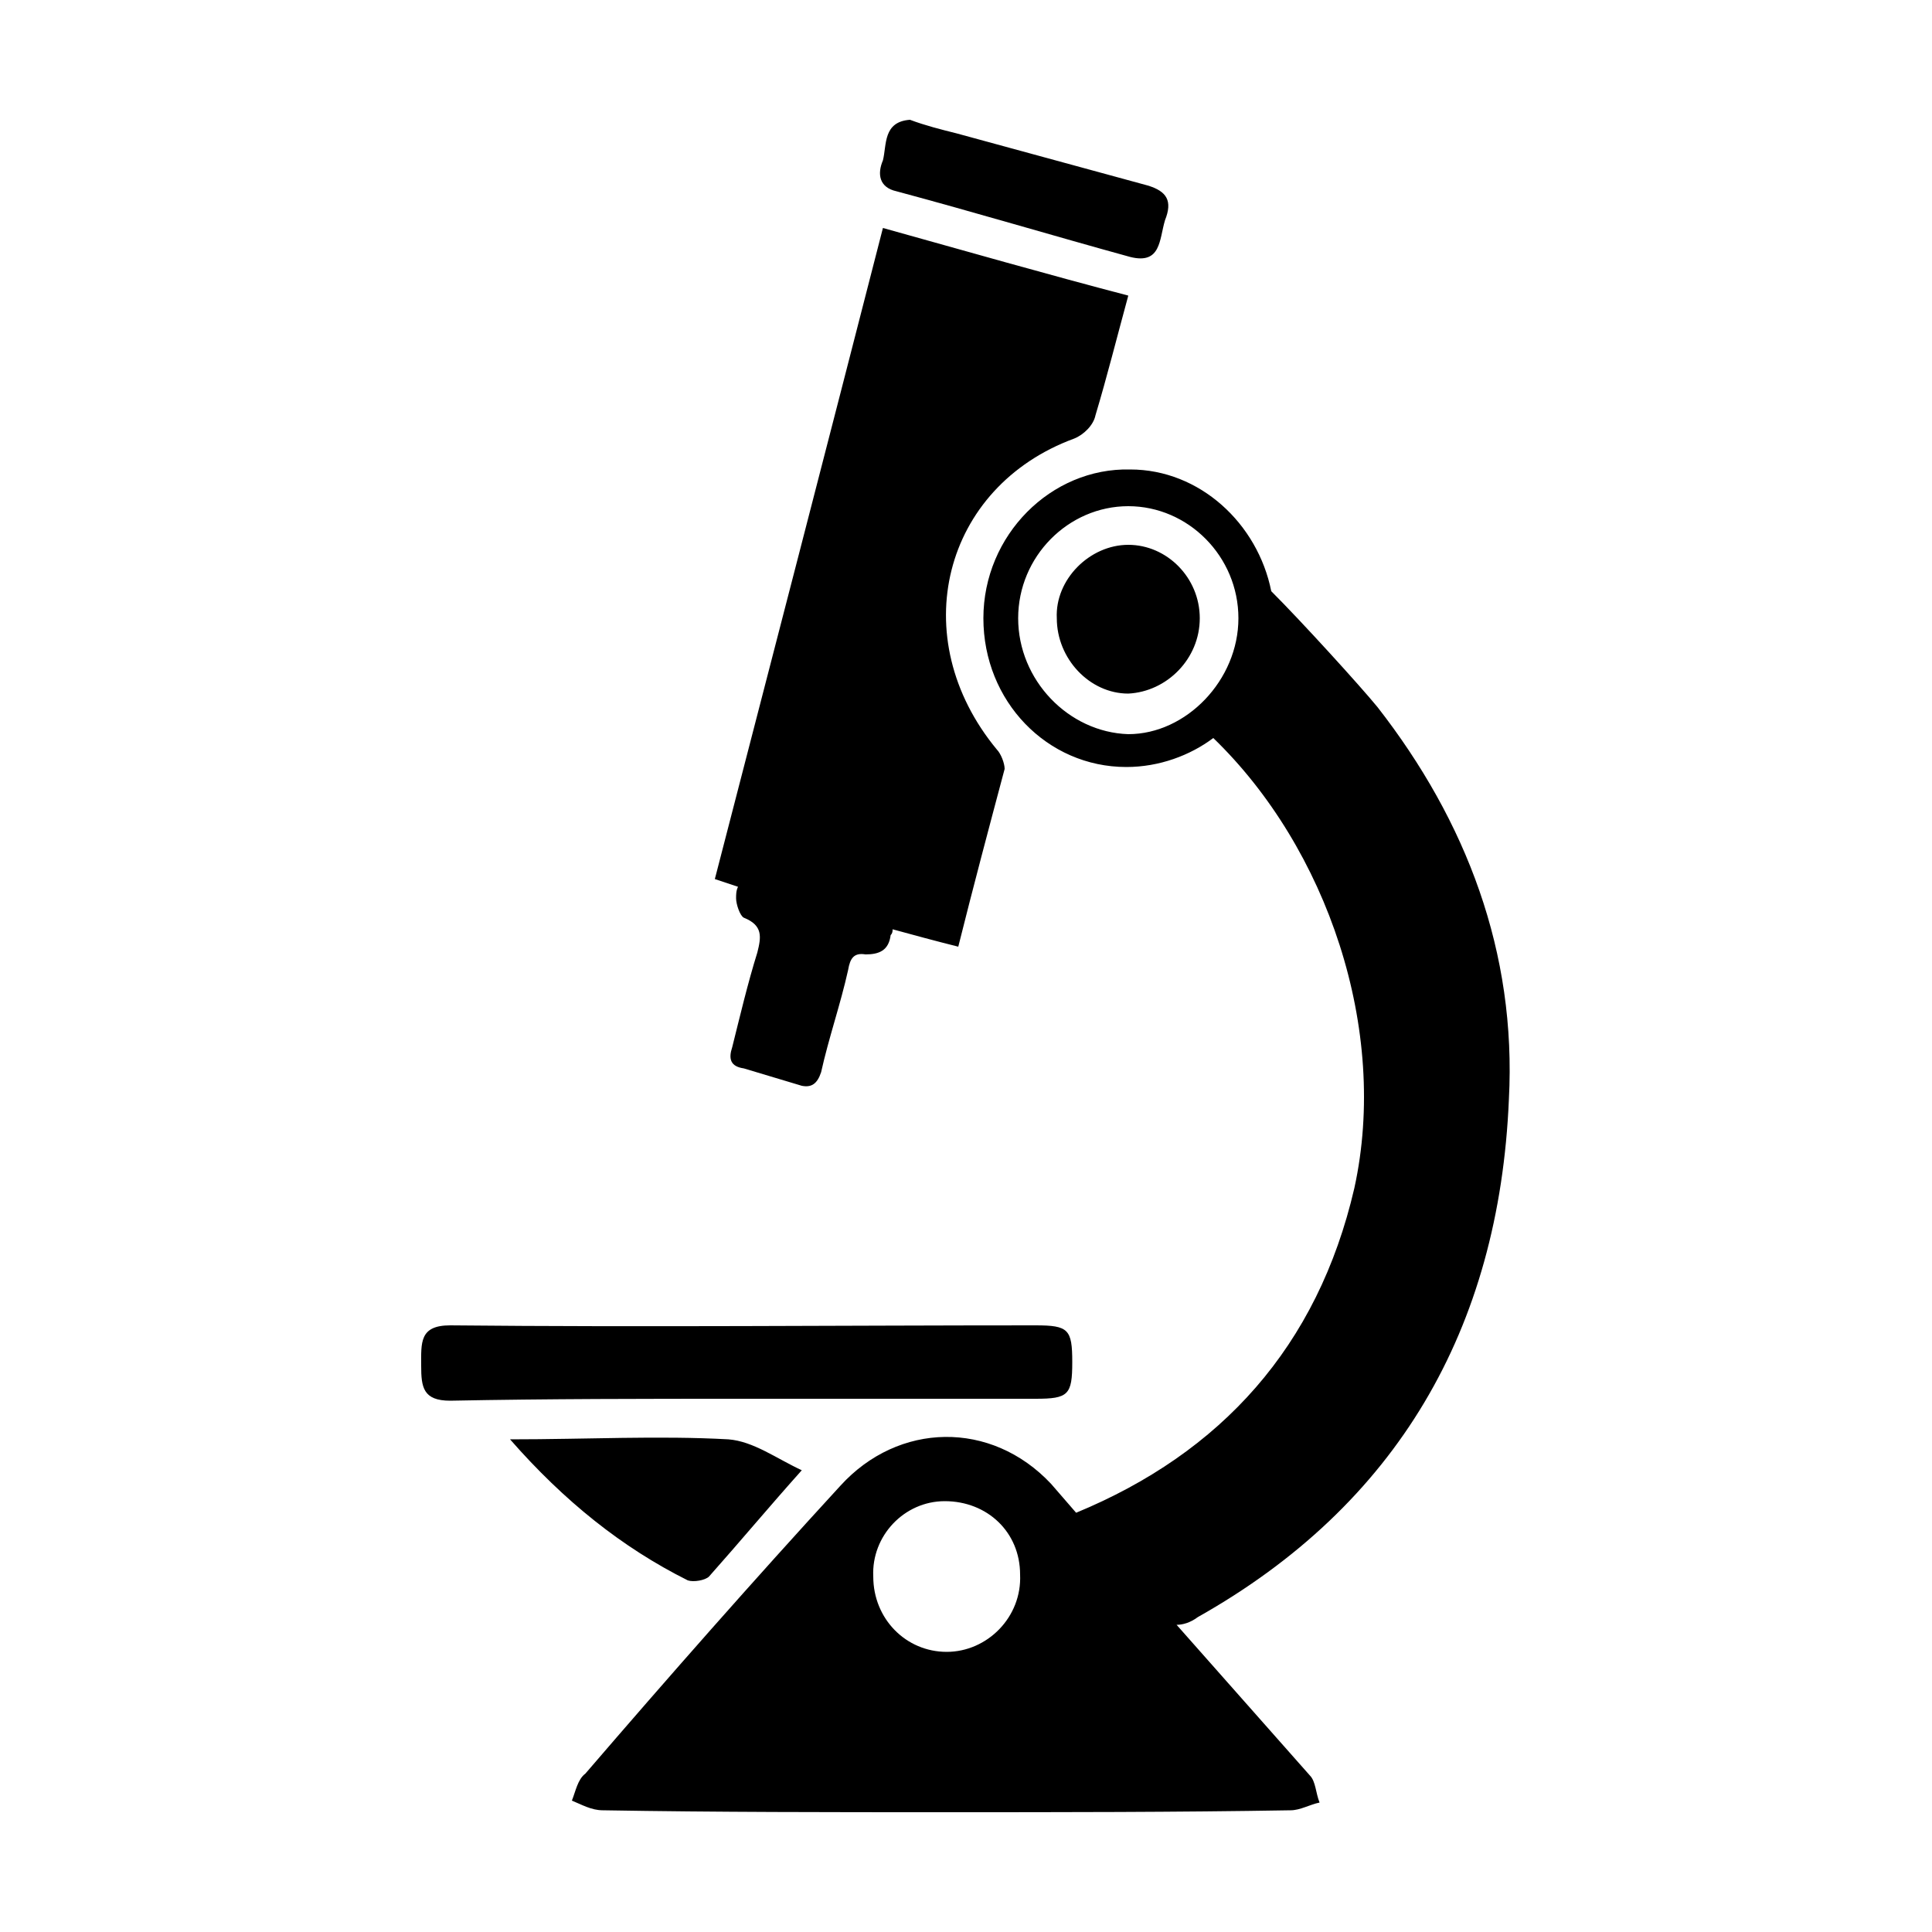 <svg width="64" height="64" viewBox="0 0 1000 1000" xmlns="http://www.w3.org/2000/svg"><path d="M713 366c-9-11-39-44-55-60-7-35-37-63-73-63-41-1-76 34-76 77s33 77 74 77c17 0 33-6 45-15 59 57 91 151 73 233-19 82-69 137-144 168l-13-15c-31-33-79-32-109 1-45 49-89 99-132 149-4 3-5 9-7 14 5 2 10 5 16 5 59 1 118 1 177 1 60 0 120 0 179-1 5 0 10-3 15-4-2-5-2-11-5-14l-69-78c3 0 7-1 11-4 103-58 156-149 161-268 4-76-22-144-68-203zm-129 14c-31-1-57-28-57-60s26-58 57-58 57 26 57 58-27 60-57 60zm-94 475c-21 0-38-17-38-39-1-21 16-39 37-39 22 0 39 16 39 38 1 22-17 40-38 40zM381 465c0 3 2 9 4 10 10 4 9 10 7 18-5 16-9 33-13 49-2 6-1 10 6 11l30 9c5 1 8-1 10-7 4-18 10-35 14-53 1-6 3-9 9-8 7 0 12-2 13-10 1-1 1-2 1-3 11 3 22 6 34 9 8-32 16-62 24-92 0-3-2-8-4-10-48-58-28-136 40-161 5-2 10-7 11-12 6-20 11-40 17-62-42-11-84-23-127-35-29 113-58 225-87 337l12 4c-1 2-1 4-1 6zm4 259h151c17 0 19-2 19-19s-2-19-19-19c-101 0-202 1-303 0-16 0-15 9-15 21 0 11 1 18 15 18 51-1 101-1 152-1zm-18 92c16-18 31-36 48-55-13-6-25-15-38-16-36-2-73 0-113 0 28 32 58 56 92 73 3 1 9 0 11-2zm97-717c41 11 81 23 121 34 16 4 15-9 18-19 4-10 1-15-9-18l-99-27c-8-2-16-4-24-7-14 1-12 13-14 21-3 7-2 14 7 16zm120 183c-20 0-38 18-37 38 0 21 17 39 37 39 20-1 37-18 37-39s-17-38-37-38z"/></svg>
